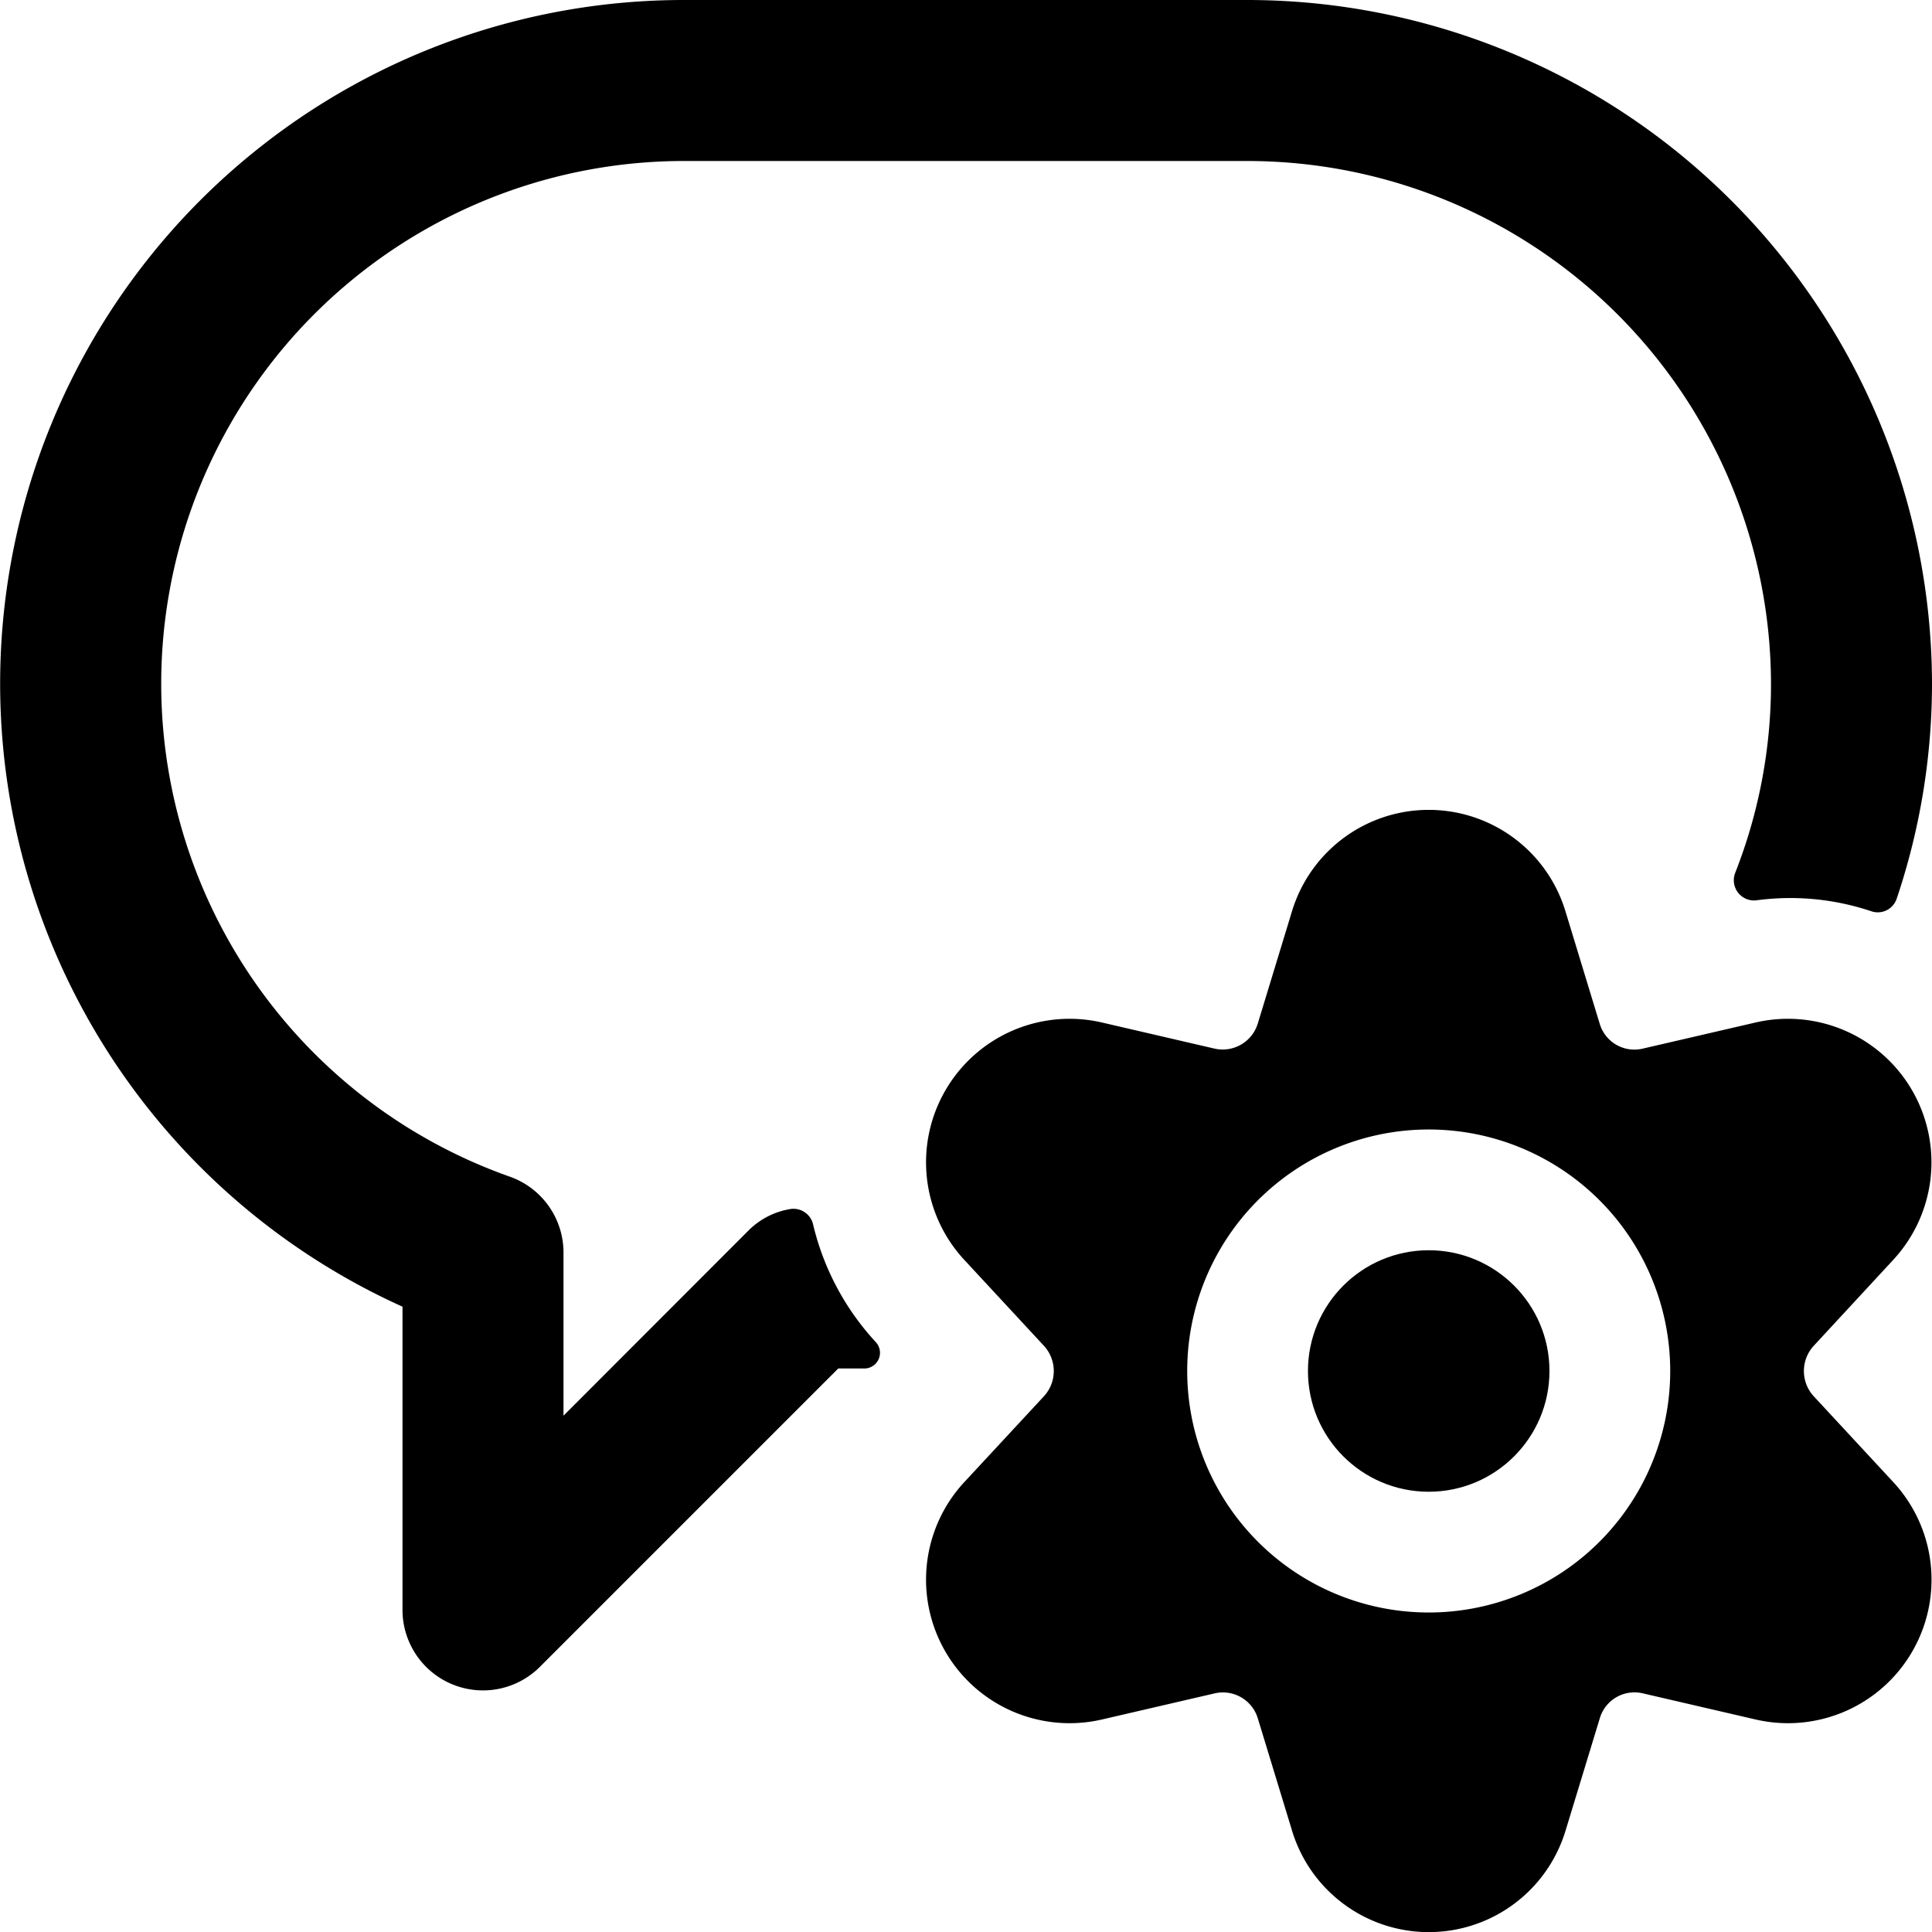 <svg xmlns="http://www.w3.org/2000/svg" viewBox="0 0 24 24"><title>messages-bubble-settings-1-alternate</title><path d="M10.1,15.208a.25.25,0,0,0-.287-.188.95.95,0,0,0-.522.273L7,17.586V15.56a1,1,0,0,0-.664-.942A6.494,6.494,0,0,1,8.5,2h7A6.507,6.507,0,0,1,22,8.5a6.408,6.408,0,0,1-.445,2.344.251.251,0,0,0,.264.34,3.162,3.162,0,0,1,1.427.136.248.248,0,0,0,.316-.158A8.379,8.379,0,0,0,24,8.5,8.509,8.509,0,0,0,15.5,0h-7A8.492,8.492,0,0,0,5,16.232V20a1,1,0,0,0,1.706.707L10.413,17h.324a.195.195,0,0,0,.143-.327A3.262,3.262,0,0,1,10.1,15.208Z"/><circle cx="17.748" cy="17.031" r="1.5"/><path d="M23.516,15.653a1.783,1.783,0,0,0-1.7-2.953l-1.412.327a.449.449,0,0,1-.532-.31l-.424-1.392a1.775,1.775,0,0,0-3.4,0l-.424,1.392a.456.456,0,0,1-.533.31L13.681,12.7a1.783,1.783,0,0,0-1.7,2.953l.988,1.066a.463.463,0,0,1,0,.625l-.988,1.065a1.783,1.783,0,0,0,1.7,2.953l1.411-.327a.453.453,0,0,1,.533.311l.424,1.391a1.775,1.775,0,0,0,3.4,0l.424-1.391a.449.449,0,0,1,.533-.311l1.411.327a1.783,1.783,0,0,0,1.7-2.953l-.987-1.065a.463.463,0,0,1,0-.625Zm-2.768,1.378a3,3,0,1,1-3-3A3,3,0,0,1,20.748,17.031Z"/></svg>
